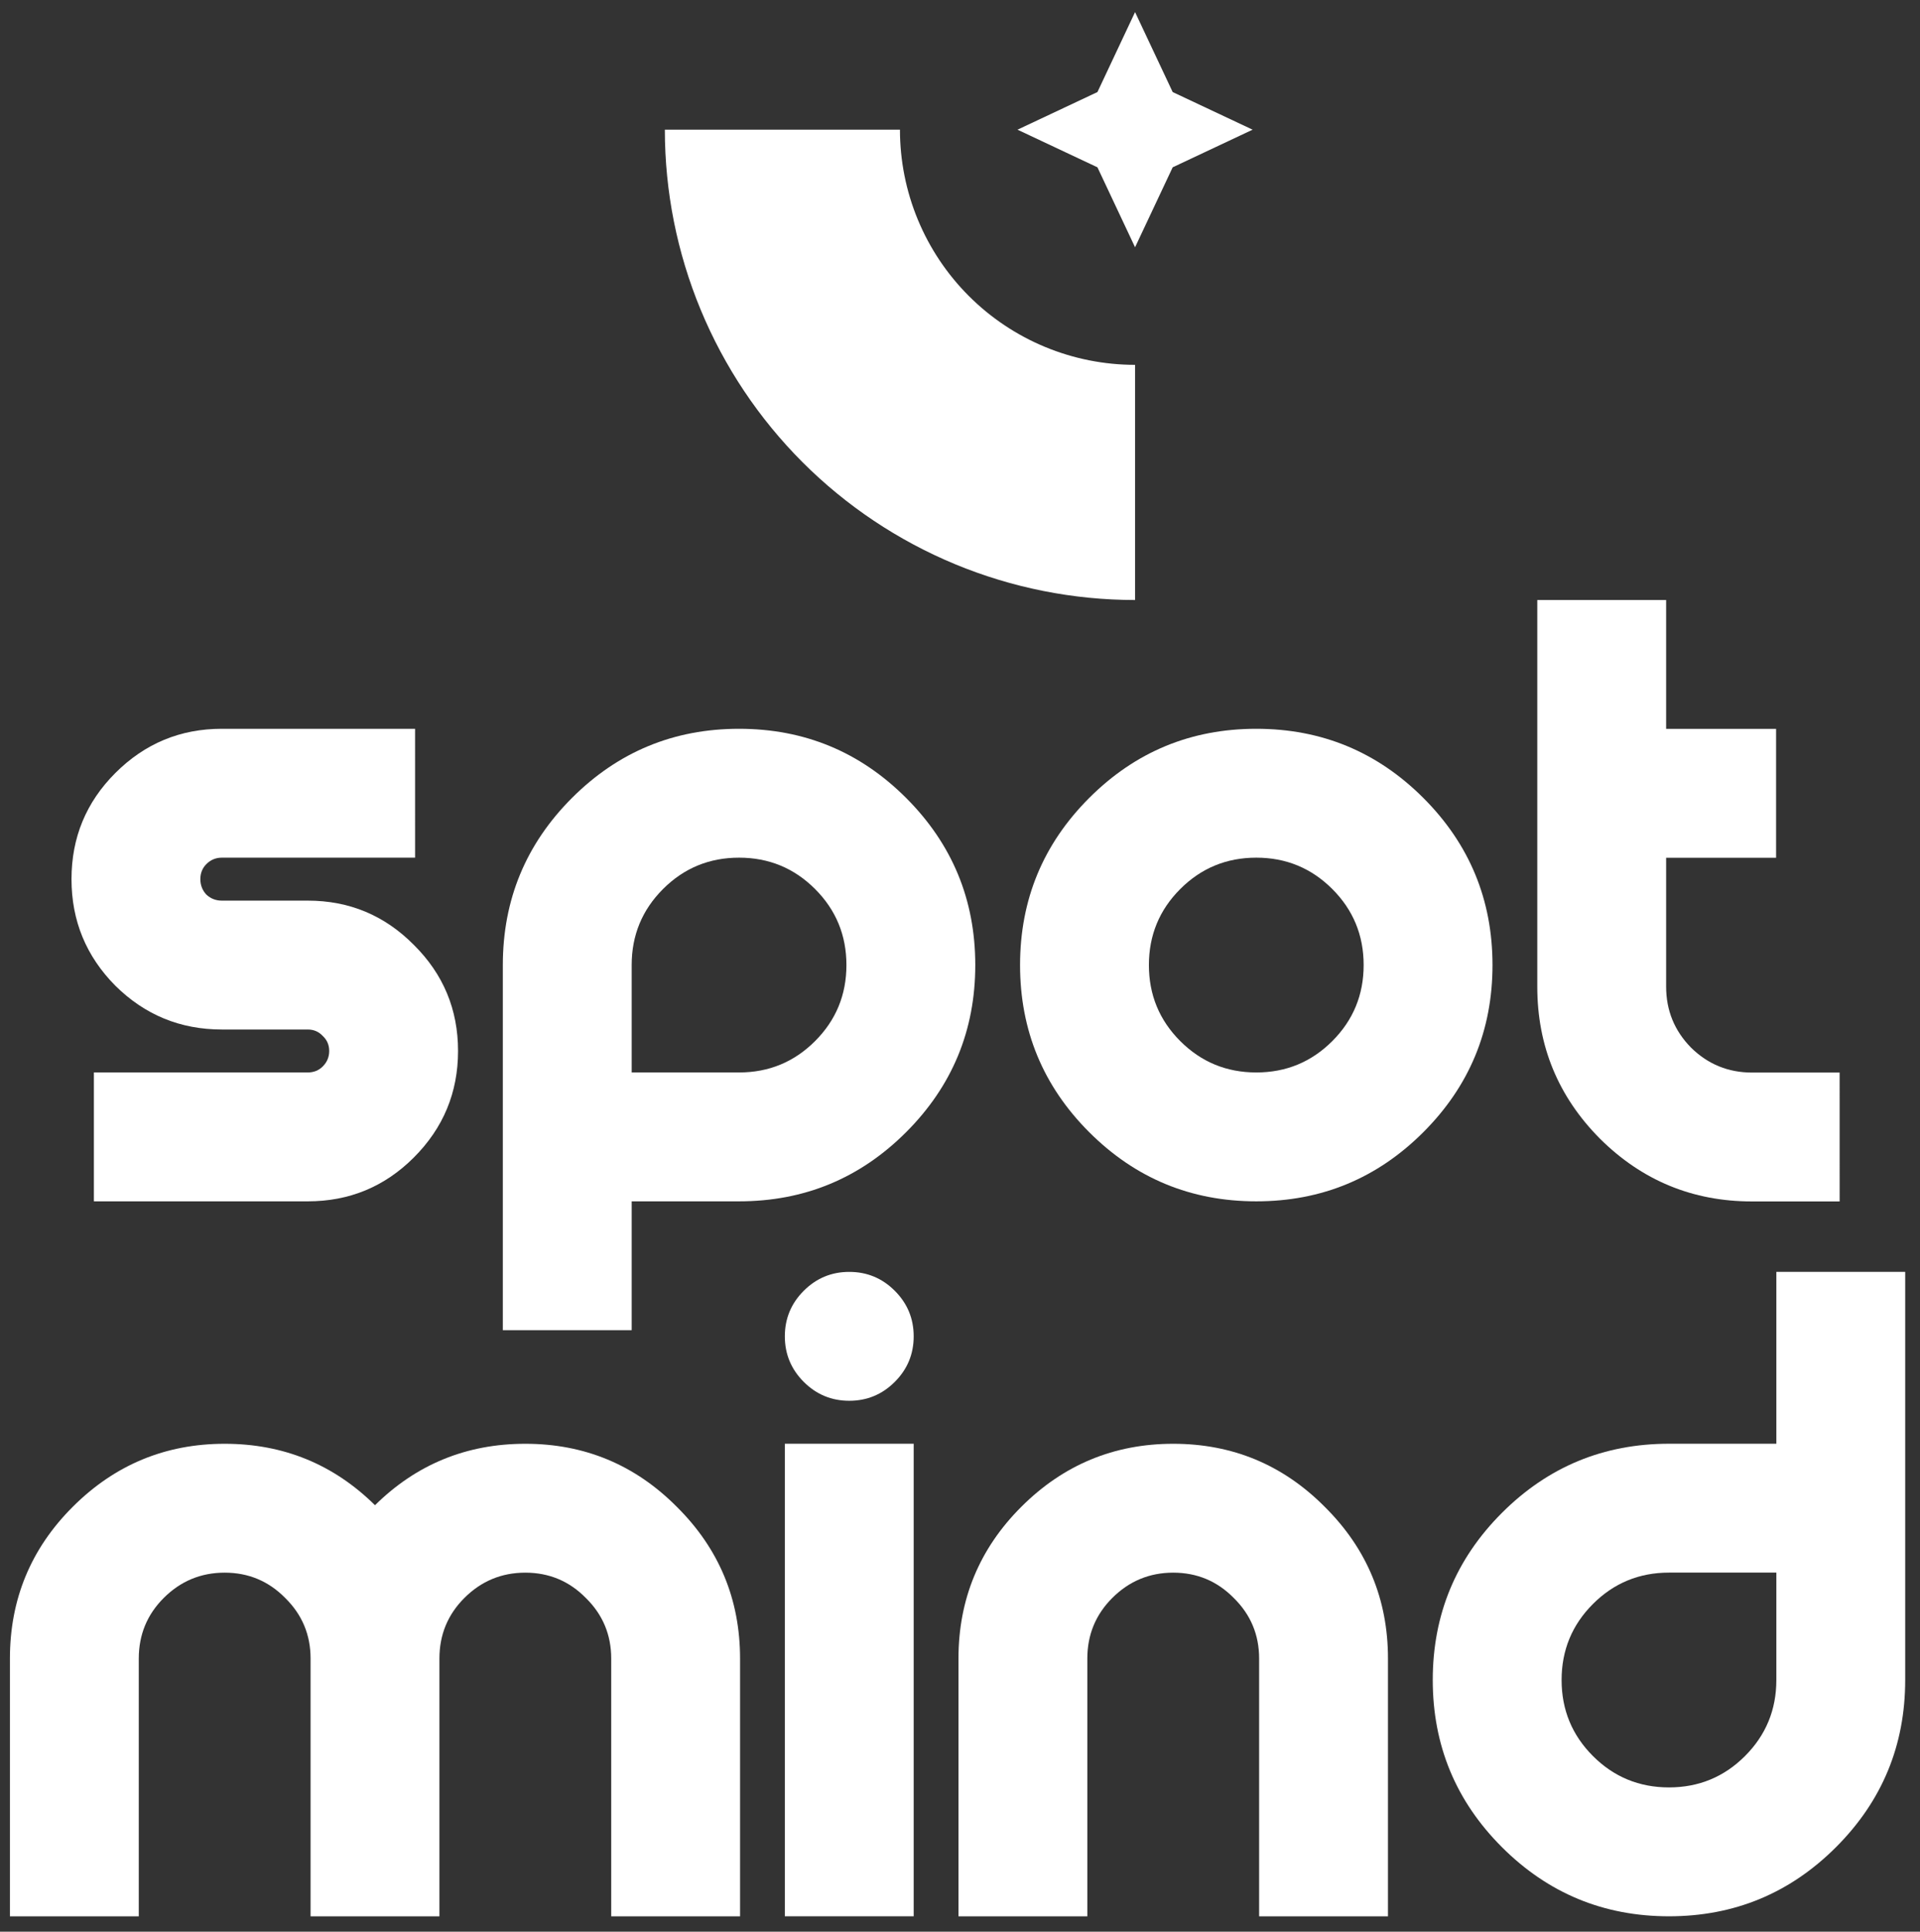 <svg width="343" height="345" viewBox="0 0 343 345" fill="none" xmlns="http://www.w3.org/2000/svg">
<rect x="0" y="0" width="343" height="345" fill="#333333" stroke="none"/>
<path d="M132.209 296.224V342.261H109.191V296.224C109.191 291.979 107.682 288.373 104.664 285.406C101.698 282.388 98.092 280.879 93.846 280.879C89.6 280.879 85.969 282.388 82.951 285.406C79.984 288.373 78.501 291.979 78.501 296.224V342.261H55.483V296.224C55.483 291.979 53.974 288.373 50.956 285.406C47.989 282.388 44.383 280.879 40.137 280.879C35.891 280.879 32.26 282.388 29.242 285.406C26.275 288.373 24.792 291.979 24.792 296.224V342.261H1.773V296.224C1.773 285.636 5.508 276.608 12.976 269.14C20.495 261.62 29.549 257.861 40.137 257.861C50.623 257.861 59.575 261.518 66.992 268.833C74.409 261.518 83.36 257.861 93.846 257.861C104.434 257.861 113.462 261.62 120.93 269.14C128.45 276.608 132.209 285.636 132.209 296.224Z" fill="white"/>
<path d="M163.227 342.253H140.209V257.853H163.227V342.253ZM151.718 250.18C148.547 250.18 145.836 249.054 143.585 246.804C141.335 244.553 140.209 241.842 140.209 238.671C140.209 235.499 141.335 232.788 143.585 230.538C145.836 228.287 148.547 227.162 151.718 227.162C154.89 227.162 157.601 228.287 159.851 230.538C162.102 232.788 163.227 235.499 163.227 238.671C163.227 241.842 162.102 244.553 159.851 246.804C157.601 249.054 154.89 250.18 151.718 250.18Z" fill="white"/>
<path d="M247.956 296.224V342.261H224.938V296.224C224.938 291.979 223.429 288.373 220.411 285.406C217.444 282.388 213.838 280.879 209.592 280.879C205.347 280.879 201.715 282.388 198.697 285.406C195.73 288.373 194.247 291.979 194.247 296.224V342.261H171.228V296.224C171.228 285.636 174.963 276.608 182.431 269.14C189.95 261.62 199.004 257.861 209.592 257.861C220.18 257.861 229.209 261.62 236.677 269.14C244.196 276.608 247.956 285.636 247.956 296.224Z" fill="white"/>
<path d="M340.355 300.053C340.355 311.715 336.237 321.664 328.001 329.9C319.766 338.135 309.817 342.253 298.155 342.253C286.492 342.253 276.543 338.135 268.308 329.9C260.072 321.664 255.955 311.715 255.955 300.053C255.955 288.39 260.072 278.441 268.308 270.206C276.543 261.97 286.492 257.853 298.155 257.853H317.336V280.871H298.155C292.835 280.871 288.308 282.738 284.574 286.472C280.84 290.206 278.973 294.733 278.973 300.053C278.973 305.372 280.84 309.899 284.574 313.633C288.308 317.367 292.835 319.234 298.155 319.234C303.474 319.234 308.001 317.367 311.735 313.633C315.469 309.899 317.336 305.372 317.336 300.053V227.162H340.355V300.053Z" fill="white"/>
<path d="M89.828 172.362C89.828 160.699 93.946 150.75 102.181 142.515C110.417 134.279 120.366 130.162 132.029 130.162C143.691 130.162 153.64 134.279 161.875 142.515C170.111 150.75 174.229 160.699 174.229 172.362C174.229 184.024 170.111 193.973 161.875 202.208C153.64 210.443 143.691 214.561 132.029 214.561H112.846V191.543H132.029C137.348 191.543 141.875 189.676 145.609 185.942C149.343 182.208 151.21 177.681 151.21 172.362C151.21 167.042 149.343 162.515 145.609 158.781C141.875 155.047 137.348 153.18 132.029 153.18C126.709 153.18 122.182 155.047 118.448 158.781C114.714 162.515 112.846 167.042 112.846 172.362V237.579H89.828V172.362Z" fill="white"/>
<path d="M224.429 191.543C229.748 191.543 234.275 189.676 238.009 185.942C241.743 182.208 243.61 177.681 243.61 172.362C243.61 167.042 241.743 162.515 238.009 158.781C234.275 155.047 229.748 153.18 224.429 153.18C219.109 153.18 214.582 155.047 210.848 158.781C207.114 162.515 205.247 167.042 205.247 172.362C205.247 177.681 207.114 182.208 210.848 185.942C214.582 189.676 219.109 191.543 224.429 191.543ZM224.429 214.561C212.766 214.561 202.817 210.443 194.582 202.208C186.346 193.973 182.229 184.024 182.229 172.362C182.229 160.699 186.346 150.75 194.582 142.515C202.817 134.279 212.766 130.162 224.429 130.162C236.091 130.162 246.04 134.279 254.275 142.515C262.511 150.75 266.629 160.699 266.629 172.362C266.629 184.024 262.511 193.973 254.275 202.208C246.04 210.443 236.091 214.561 224.429 214.561Z" fill="white"/>
<path d="M297.648 130.18H317.29V153.198H297.648V176.216C297.648 180.462 299.131 184.093 302.098 187.111C305.116 190.078 308.747 191.562 312.993 191.562H328.642L328.645 214.58H312.993C302.405 214.58 293.351 210.846 285.832 203.378C278.363 195.858 274.629 186.805 274.629 176.216V107.162H297.648V130.18Z" fill="white"/>
<path d="M39.628 130.162H74.153L74.155 153.18H39.628C38.554 153.18 37.633 153.563 36.866 154.331C36.15 155.047 35.792 155.942 35.792 157.016C35.792 158.09 36.15 159.011 36.866 159.778C37.633 160.494 38.554 160.853 39.628 160.853H54.973C62.39 160.853 68.708 163.487 73.925 168.755C79.194 173.973 81.828 180.29 81.828 187.707C81.828 195.124 79.194 201.467 73.925 206.736C68.708 211.953 62.39 214.562 54.973 214.562H16.773V191.543H54.973C56.048 191.543 56.943 191.185 57.659 190.469C58.426 189.702 58.81 188.781 58.81 187.707C58.81 186.633 58.426 185.738 57.659 185.022C56.943 184.254 56.048 183.871 54.973 183.871H39.628C32.211 183.871 25.868 181.262 20.6 176.045C15.382 170.776 12.773 164.433 12.773 157.016C12.773 149.599 15.382 143.282 20.6 138.065C25.868 132.796 32.211 130.162 39.628 130.162Z" fill="white"/>
<path fill-rule="evenodd" clip-rule="evenodd" d="M196.054 29.882L202.774 44.162L209.494 29.882L223.774 23.162L209.494 16.442L202.774 2.162L196.054 16.442L181.774 23.162L196.054 29.882ZM125.167 55.307C120.946 45.116 118.773 34.193 118.773 23.162L160.773 23.162C160.773 28.677 161.859 34.139 163.97 39.235C166.081 44.33 169.174 48.96 173.074 52.861C176.974 56.761 181.604 59.854 186.7 61.965C191.795 64.076 197.257 65.162 202.772 65.162L202.772 107.162C191.741 107.162 180.819 104.989 170.627 100.768C160.436 96.546 151.176 90.359 143.376 82.559C135.576 74.759 129.389 65.499 125.167 55.307Z" fill="white"/>
</svg>
